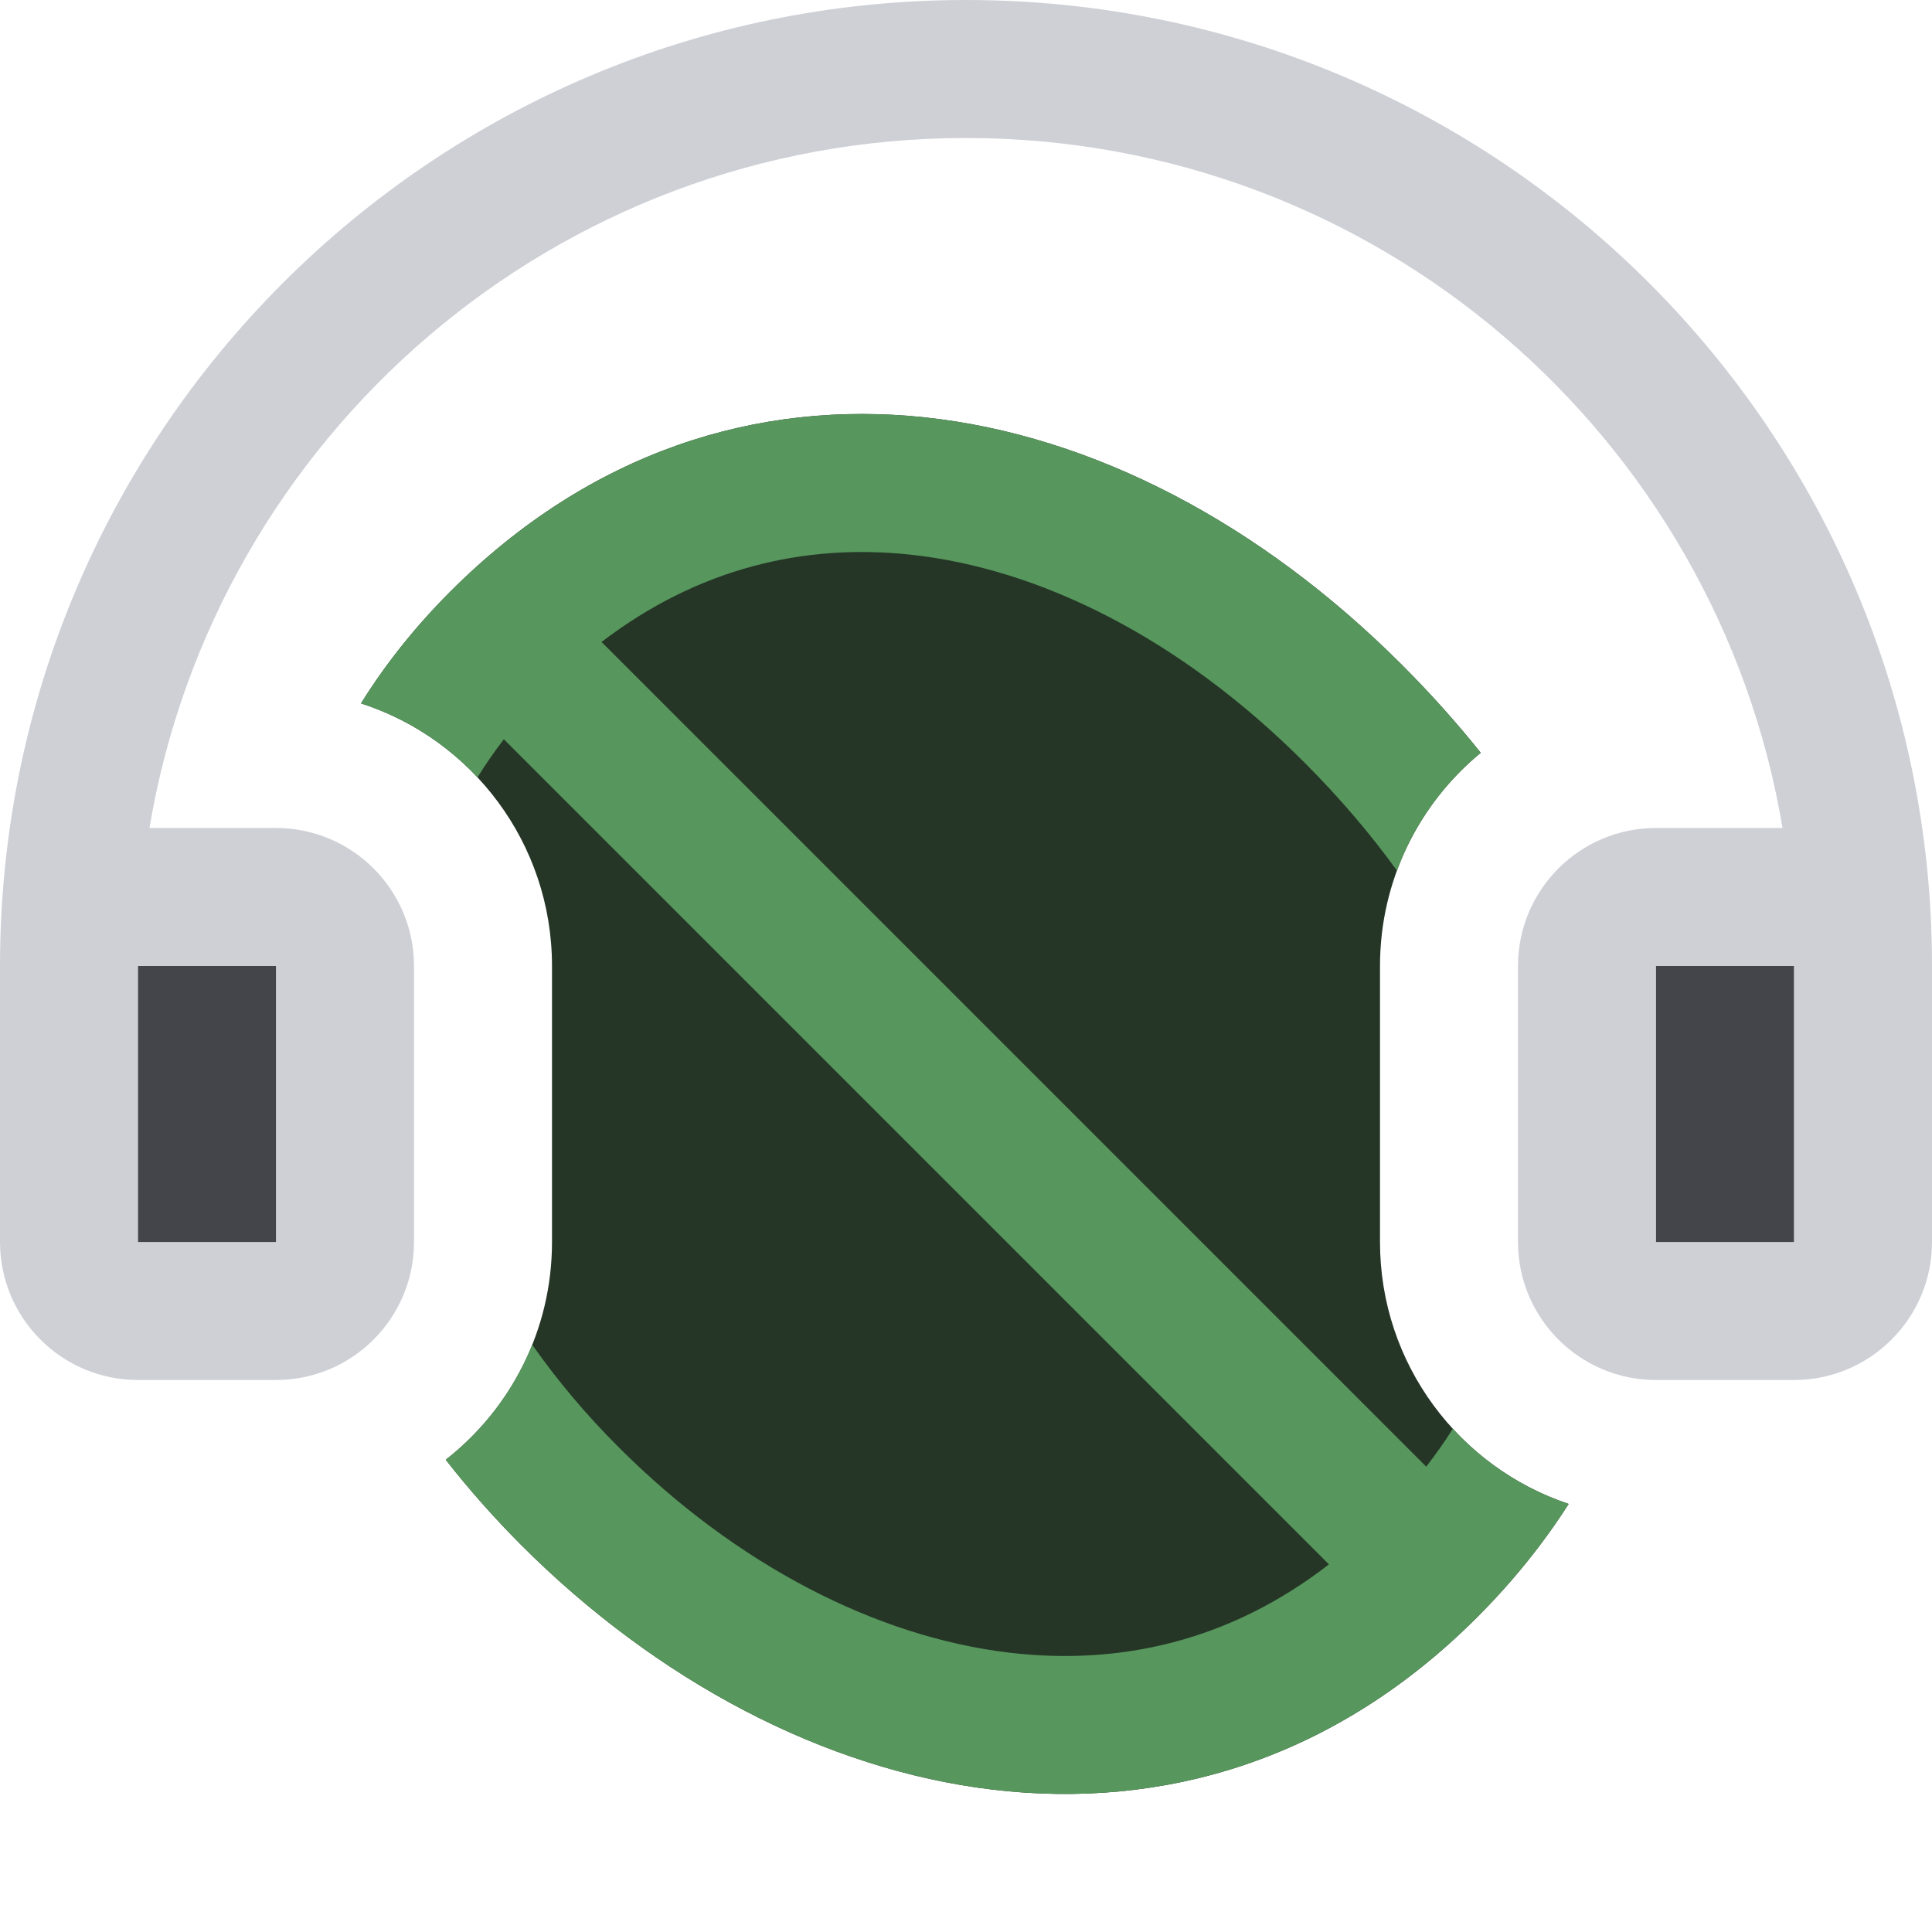 <svg width="14" height="14" viewBox="0 0 14 14" fill="none" xmlns="http://www.w3.org/2000/svg">
<path fill-rule="evenodd" clip-rule="evenodd" d="M1.083 6C1.559 3.162 4.027 1 7 1C9.973 1 12.441 3.162 12.917 6H12C11.448 6 11 6.448 11 7V9C11 9.552 11.448 10 12 10H13C13.552 10 14 9.552 14 9V7C14 3.134 10.866 0 7 0C3.134 0 0 3.134 0 7V9C0 9.552 0.448 10 1 10H2C2.552 10 3 9.552 3 9V7C3 6.448 2.552 6 2 6H1.083ZM1 7V9H2V7H1ZM13 7H12V9H13V7Z" fill="#CED0D6"/>
<path d="M3.23 10.578C3.699 10.211 4 9.641 4 9V7C4 6.11 3.419 5.356 2.616 5.097C2.792 4.814 3.007 4.543 3.264 4.286C5.288 2.261 8.112 2.77 10.158 4.817C10.364 5.023 10.555 5.236 10.73 5.455C10.284 5.822 10 6.378 10 7V9C10 9.883 10.573 10.633 11.367 10.898C11.186 11.182 10.965 11.458 10.701 11.722C8.632 13.791 5.735 13.153 3.778 11.197C3.581 10.999 3.398 10.793 3.23 10.578Z" fill="#253627"/>
<path d="M10.73 5.455C10.555 5.236 10.364 5.023 10.158 4.817C8.112 2.77 5.288 2.261 3.264 4.286C3.007 4.543 2.792 4.814 2.616 5.097C2.942 5.202 3.232 5.389 3.46 5.633C3.518 5.54 3.581 5.448 3.651 5.357L9.63 11.336C8.91 11.894 8.113 12.07 7.315 11.976C6.351 11.862 5.336 11.34 4.485 10.489C4.249 10.254 4.039 10.004 3.857 9.745C3.724 10.075 3.506 10.362 3.23 10.578C3.398 10.793 3.581 10.999 3.778 11.197C5.735 13.153 8.632 13.791 10.701 11.722C10.965 11.458 11.186 11.182 11.367 10.898C11.042 10.789 10.754 10.6 10.528 10.353C10.47 10.446 10.405 10.537 10.335 10.628L4.359 4.652C5.059 4.117 5.827 3.937 6.596 4.019C7.539 4.12 8.554 4.627 9.451 5.524C9.706 5.779 9.93 6.042 10.123 6.309C10.246 5.973 10.458 5.679 10.73 5.455Z" fill="#57965C"/>
<rect x="12" y="7" width="1" height="2" fill="#43454A"/>
<rect x="1" y="7" width="1" height="2" fill="#43454A"/>
</svg>
